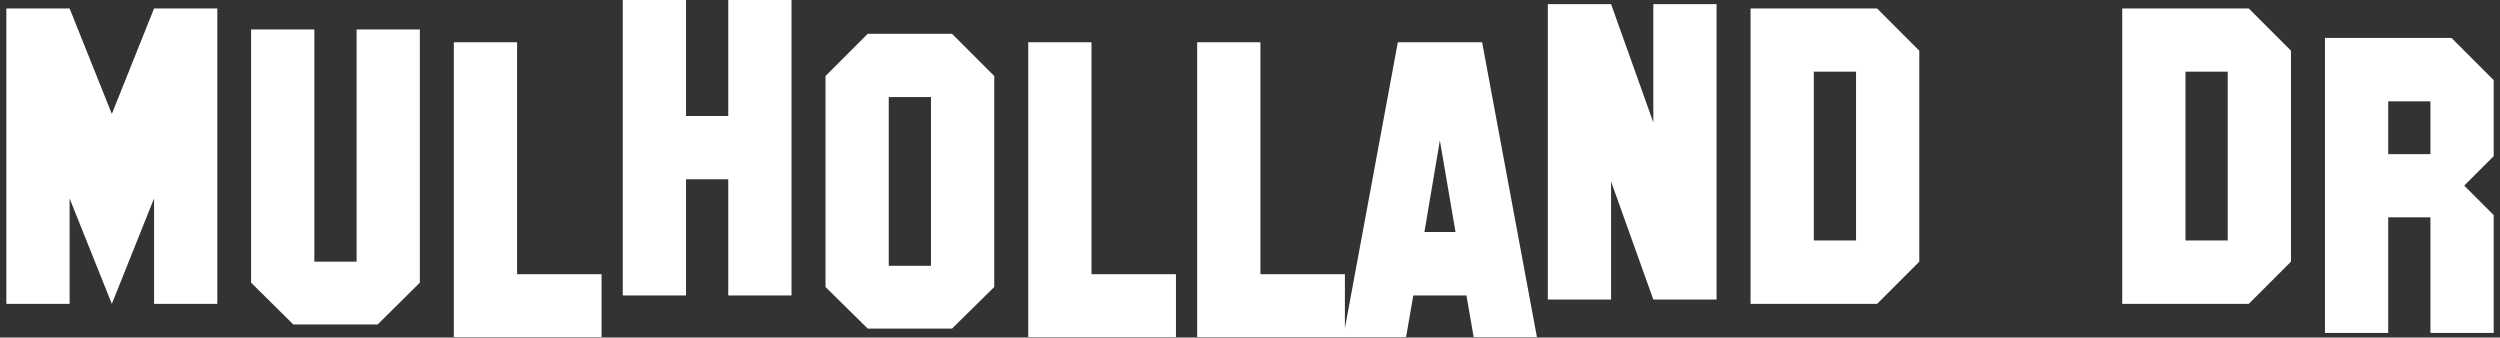<svg width="237" height="32" viewBox="0 0 237 32" fill="none" xmlns="http://www.w3.org/2000/svg">
<rect x="0" y="0" width="237" height="32" fill="#333333" stroke="none"/>
<path d="M20.602 28.809H14.605V18.809L10.602 28.809L6.598 18.809V28.809H0.602V0.801H6.598L10.602 10.801L14.605 0.801H20.602V28.809ZM39.801 26.797L35.797 30.762H27.809L23.805 26.797V2.793H29.801V24.805H33.805V2.793H39.801V26.797ZM57.027 31.953H43.023V4.004H49.02V25.996H57.027V31.953ZM75.035 28.008H69.039V16.992H65.035V28.008H59.039V0H65.035V10.996H69.039V0H75.035V28.008ZM88.258 25.195V9.199H84.254V25.195H88.258ZM94.254 27.207L90.25 31.152H82.262L78.258 27.207V7.207L82.262 3.203H90.25L94.254 7.207V27.207ZM111.48 31.953H97.477V4.004H103.473V25.996H111.48V31.953ZM127.496 31.953H113.492V4.004H119.488V25.996H127.496V31.953ZM137.984 21.992L136.5 13.32L135.035 21.992H137.984ZM145.699 31.953H139.703L139.02 28.008H133.98L133.297 31.953H127.34L132.516 4.004H140.504L145.699 31.953ZM162.73 28.398H156.734L152.73 17.207V28.398H146.734V0.391H152.73L156.734 11.602V0.391H162.73V28.398ZM175.953 22.793V6.797H171.949V22.793H175.953ZM181.949 24.805L177.945 28.809H165.953V0.801H177.945L181.949 4.805V24.805ZM211.188 22.793V6.797H207.184V22.793H211.188ZM217.184 24.805L213.18 28.809H201.188V0.801H213.18L217.184 4.805V24.805ZM230.406 14.609V9.609H226.402V14.609H230.406ZM236.402 31.562H230.406V20.605H226.402V31.562H220.406V3.594H232.398L236.402 7.598V14.805L233.609 17.598L236.402 20.391V31.562Z" fill="white"/>
</svg>
